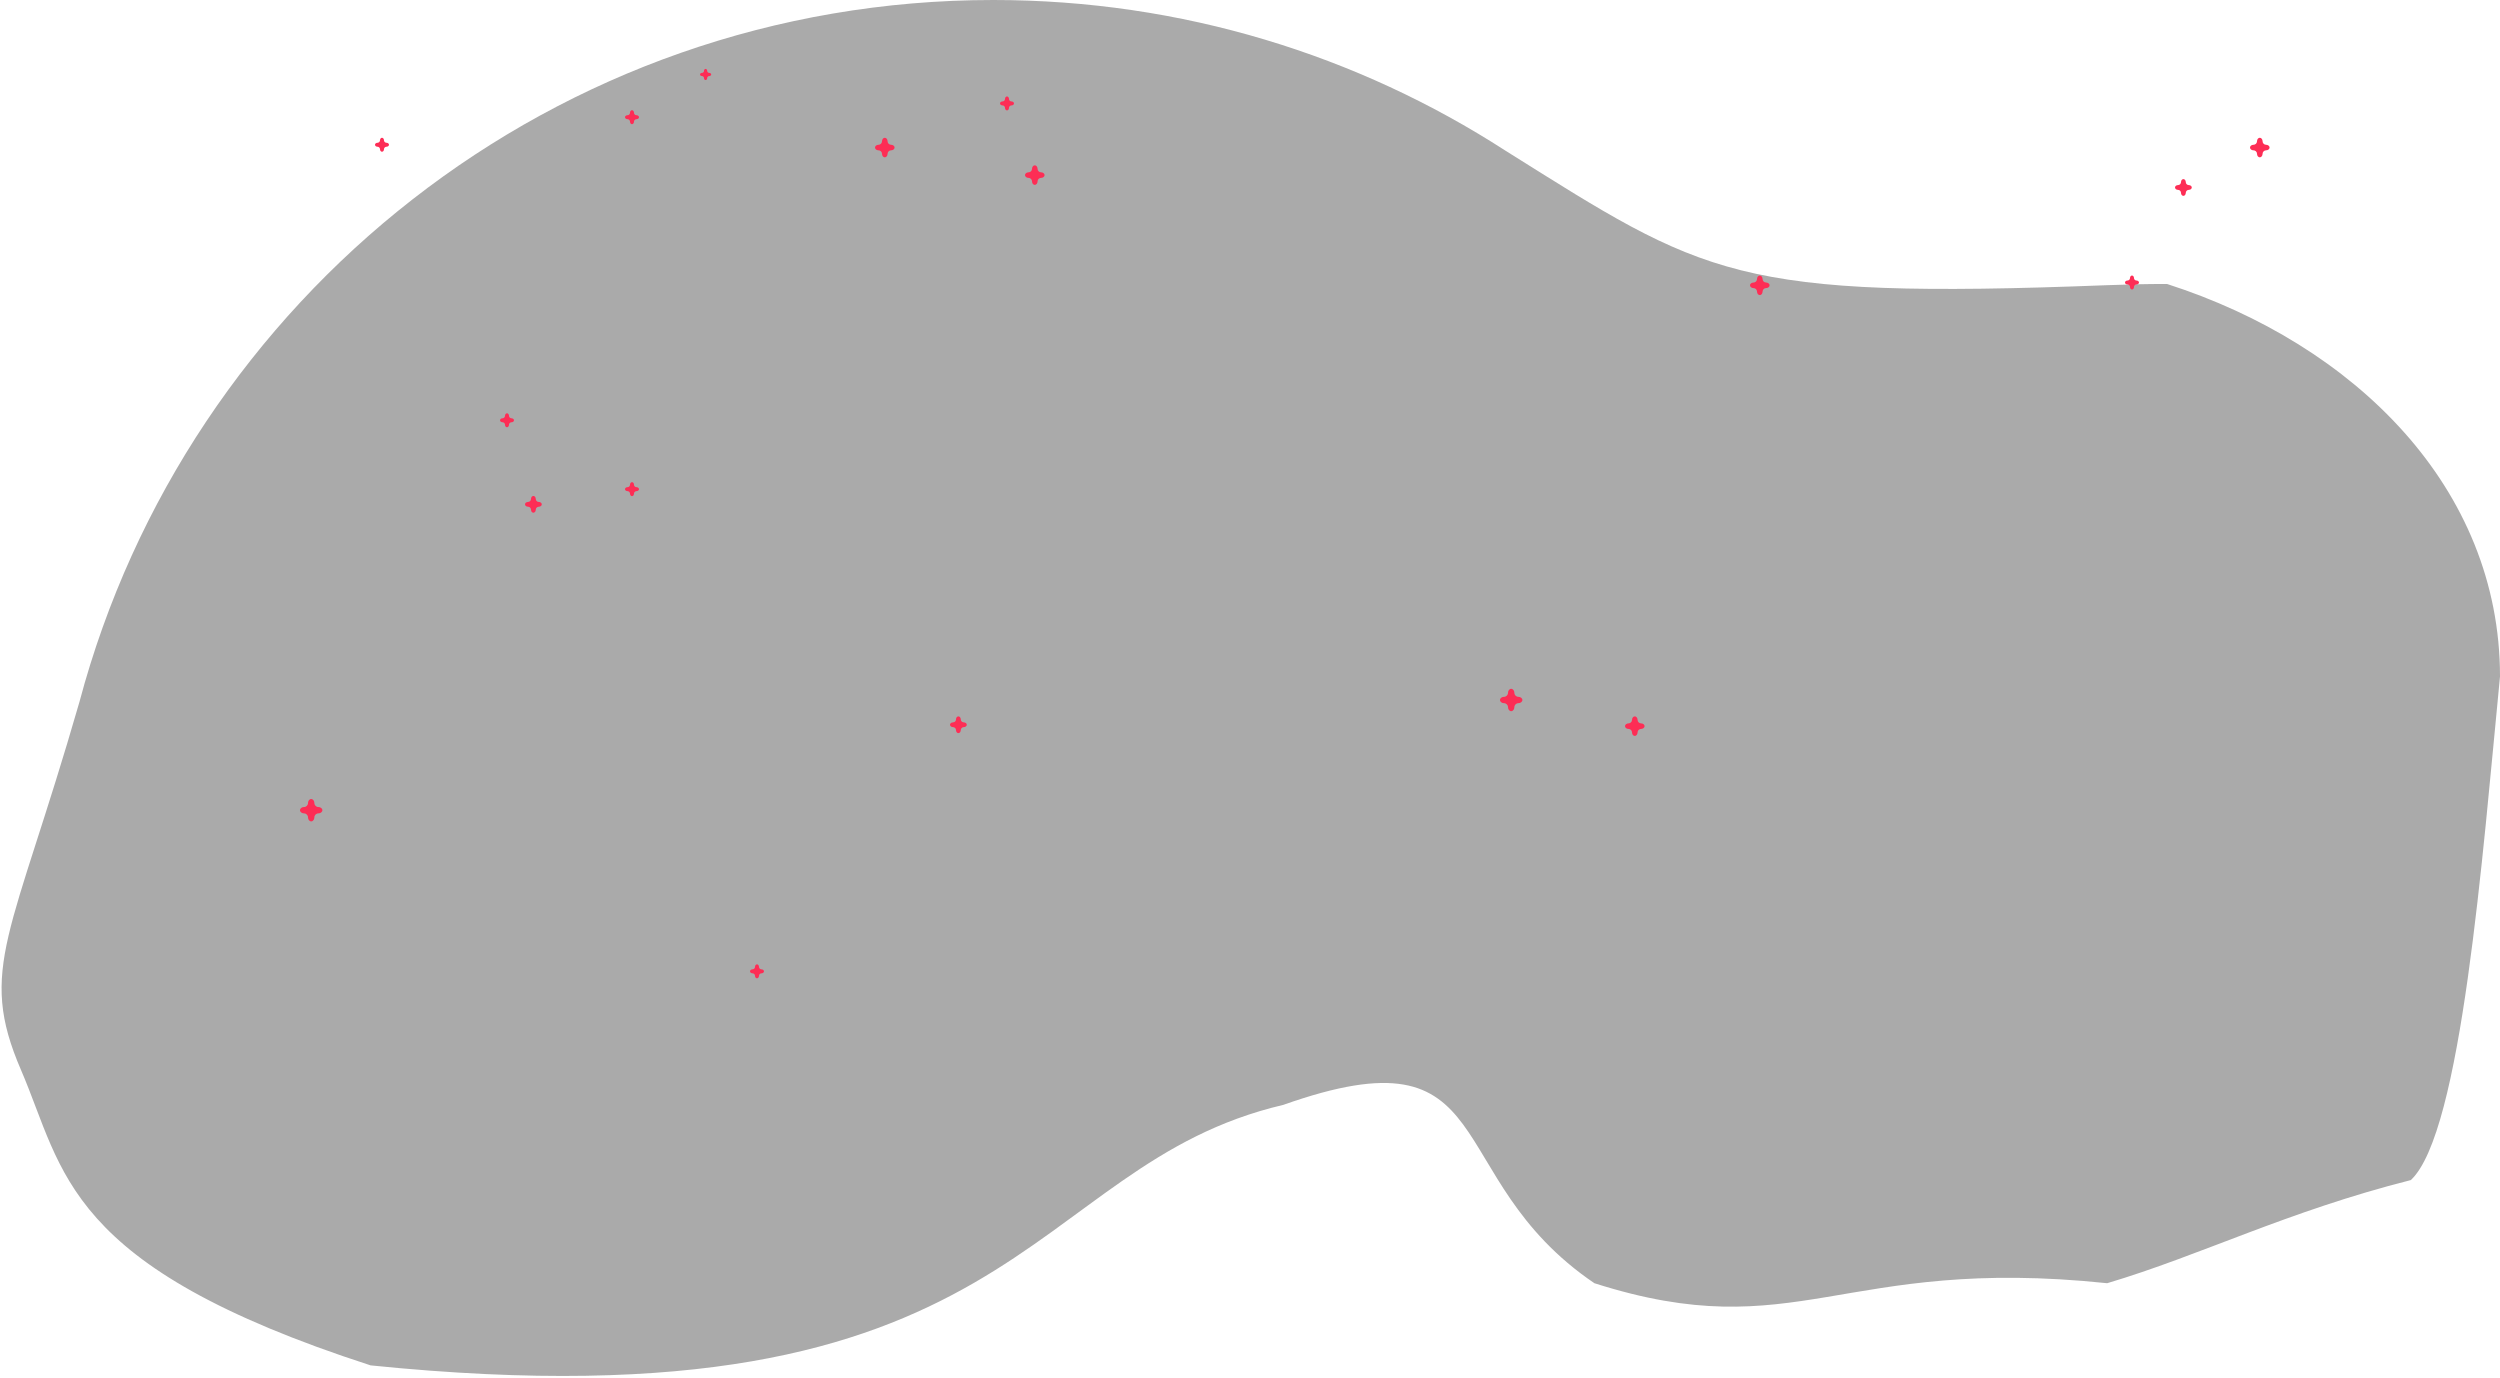 <svg viewBox="0 0 715 394" fill="none" xmlns="http://www.w3.org/2000/svg">
    <path fill-rule="evenodd" clip-rule="evenodd" d="M619.762 81.215C614.031 81.215 608.327 81.335 602.652 81.563C495.779 85.703 487.677 78.89 430.587 43.108C388.367 15.836 338.072 0 284.077 0C158.84 0 53.502 85.158 22.724 200.742C3.434 267.722 -6.5 277 6 306C18.5 335 18 362 106 390.5C292.5 409.5 292.5 333.5 367 316C430.587 293.5 411 336.5 456 367C514 385.5 526.5 359 602.652 367C629.5 359 654 346.5 689.5 337.5C704 324 710 244.5 715 193.5C715 139.5 673.5 98.5 619.762 81.215Z" fill="#3C3C3C" fill-opacity="0.43"/>
    <svg class="stars starInner--animated css-bclhwr">
        <svg class="star star--gatsby" x="12%" y="58%">
            <g class="starContent css-vcsoa9" transform="scale(0.4)">
                <g class="starInner">
                    <path fill="#fd2d5575" fill-rule="evenodd" class="starBackground css-1rxdz5j" d="M13.136,5.728 C11.557,5.728 10.272,4.443 10.272,2.864 C10.272,1.291 9.248,0 8,0 C6.752,0 5.728,1.291 5.728,2.864 C5.728,4.443 4.443,5.728 2.864,5.728 C1.291,5.728 0,6.752 0,8 C0,9.248 1.291,10.272 2.864,10.272 C4.443,10.272 5.728,11.557 5.728,13.136 C5.728,14.709 6.752,16 8,16 C9.248,16 10.272,14.709 10.272,13.136 C10.272,11.557 11.557,10.272 13.136,10.272 C14.709,10.272 16,9.248 16,8 C16,6.752 14.709,5.728 13.136,5.728 Z"></path>
                </g>
            </g>
        </svg>
        <svg class="star star--gatsby" x="30%" y="70%">
            <g class="starContent css-vcsoa9" transform="scale(0.25)">
                <g class="starInner">
                    <path fill="#fd2d5575" fill-rule="evenodd" class="starBackground css-1rxdz5j" d="M13.136,5.728 C11.557,5.728 10.272,4.443 10.272,2.864 C10.272,1.291 9.248,0 8,0 C6.752,0 5.728,1.291 5.728,2.864 C5.728,4.443 4.443,5.728 2.864,5.728 C1.291,5.728 0,6.752 0,8 C0,9.248 1.291,10.272 2.864,10.272 C4.443,10.272 5.728,11.557 5.728,13.136 C5.728,14.709 6.752,16 8,16 C9.248,16 10.272,14.709 10.272,13.136 C10.272,11.557 11.557,10.272 13.136,10.272 C14.709,10.272 16,9.248 16,8 C16,6.752 14.709,5.728 13.136,5.728 Z"></path>
                </g>
            </g>
        </svg>
        <svg class="star star--bright" x="65%" y="52%">
            <g class="starContent css-vcsoa9" transform="scale(0.35)">
                <g class="starInner">
                    <path fill="#fd2d5575" fill-rule="evenodd" class="starBackground css-1rxdz5j" d="M13.136,5.728 C11.557,5.728 10.272,4.443 10.272,2.864 C10.272,1.291 9.248,0 8,0 C6.752,0 5.728,1.291 5.728,2.864 C5.728,4.443 4.443,5.728 2.864,5.728 C1.291,5.728 0,6.752 0,8 C0,9.248 1.291,10.272 2.864,10.272 C4.443,10.272 5.728,11.557 5.728,13.136 C5.728,14.709 6.752,16 8,16 C9.248,16 10.272,14.709 10.272,13.136 C10.272,11.557 11.557,10.272 13.136,10.272 C14.709,10.272 16,9.248 16,8 C16,6.752 14.709,5.728 13.136,5.728 Z"></path>
                </g>
            </g>
        </svg>
        <svg class="star star--accent" x="25%" y="35%">
            <g class="starContent css-vcsoa9" transform="scale(0.25)">
                <g class="starInner">
                    <path fill="#fd2d5575" fill-rule="evenodd" class="starBackground css-1rxdz5j" d="M13.136,5.728 C11.557,5.728 10.272,4.443 10.272,2.864 C10.272,1.291 9.248,0 8,0 C6.752,0 5.728,1.291 5.728,2.864 C5.728,4.443 4.443,5.728 2.864,5.728 C1.291,5.728 0,6.752 0,8 C0,9.248 1.291,10.272 2.864,10.272 C4.443,10.272 5.728,11.557 5.728,13.136 C5.728,14.709 6.752,16 8,16 C9.248,16 10.272,14.709 10.272,13.136 C10.272,11.557 11.557,10.272 13.136,10.272 C14.709,10.272 16,9.248 16,8 C16,6.752 14.709,5.728 13.136,5.728 Z"></path>
                </g>
            </g>
        </svg>
        <svg class="star star--bright" x="38%" y="52%">
            <g class="starContent css-vcsoa9" transform="scale(0.3)">
                <g class="starInner">
                    <path fill="#fd2d5575" fill-rule="evenodd" class="starBackground css-1rxdz5j" d="M13.136,5.728 C11.557,5.728 10.272,4.443 10.272,2.864 C10.272,1.291 9.248,0 8,0 C6.752,0 5.728,1.291 5.728,2.864 C5.728,4.443 4.443,5.728 2.864,5.728 C1.291,5.728 0,6.752 0,8 C0,9.248 1.291,10.272 2.864,10.272 C4.443,10.272 5.728,11.557 5.728,13.136 C5.728,14.709 6.752,16 8,16 C9.248,16 10.272,14.709 10.272,13.136 C10.272,11.557 11.557,10.272 13.136,10.272 C14.709,10.272 16,9.248 16,8 C16,6.752 14.709,5.728 13.136,5.728 Z"></path>
                </g>
            </g>
        </svg>
        <svg class="star star--bright" x="60%" y="50%">
            <g class="starContent css-vcsoa9" transform="scale(0.4)">
                <g class="starInner">
                    <path fill="#fd2d5575" fill-rule="evenodd" class="starBackground css-1rxdz5j" d="M13.136,5.728 C11.557,5.728 10.272,4.443 10.272,2.864 C10.272,1.291 9.248,0 8,0 C6.752,0 5.728,1.291 5.728,2.864 C5.728,4.443 4.443,5.728 2.864,5.728 C1.291,5.728 0,6.752 0,8 C0,9.248 1.291,10.272 2.864,10.272 C4.443,10.272 5.728,11.557 5.728,13.136 C5.728,14.709 6.752,16 8,16 C9.248,16 10.272,14.709 10.272,13.136 C10.272,11.557 11.557,10.272 13.136,10.272 C14.709,10.272 16,9.248 16,8 C16,6.752 14.709,5.728 13.136,5.728 Z"></path>
                </g>
            </g>
        </svg>
        <svg class="star star--accent" x="20%" y="30%">
            <g class="starContent css-vcsoa9" transform="scale(0.25)">
                <g class="starInner">
                    <path fill="#fd2d5575" fill-rule="evenodd" class="starBackground css-1rxdz5j" d="M13.136,5.728 C11.557,5.728 10.272,4.443 10.272,2.864 C10.272,1.291 9.248,0 8,0 C6.752,0 5.728,1.291 5.728,2.864 C5.728,4.443 4.443,5.728 2.864,5.728 C1.291,5.728 0,6.752 0,8 C0,9.248 1.291,10.272 2.864,10.272 C4.443,10.272 5.728,11.557 5.728,13.136 C5.728,14.709 6.752,16 8,16 C9.248,16 10.272,14.709 10.272,13.136 C10.272,11.557 11.557,10.272 13.136,10.272 C14.709,10.272 16,9.248 16,8 C16,6.752 14.709,5.728 13.136,5.728 Z"></path>
                </g>
            </g>
        </svg>
        <svg class="star star--gatsby" x="85%" y="20%">
            <g class="starContent css-vcsoa9" transform="scale(0.25)">
                <g class="starInner">
                    <path fill="#fd2d5575" fill-rule="evenodd" class="starBackground css-1rxdz5j" d="M13.136,5.728 C11.557,5.728 10.272,4.443 10.272,2.864 C10.272,1.291 9.248,0 8,0 C6.752,0 5.728,1.291 5.728,2.864 C5.728,4.443 4.443,5.728 2.864,5.728 C1.291,5.728 0,6.752 0,8 C0,9.248 1.291,10.272 2.864,10.272 C4.443,10.272 5.728,11.557 5.728,13.136 C5.728,14.709 6.752,16 8,16 C9.248,16 10.272,14.709 10.272,13.136 C10.272,11.557 11.557,10.272 13.136,10.272 C14.709,10.272 16,9.248 16,8 C16,6.752 14.709,5.728 13.136,5.728 Z"></path>
                </g>
            </g>
        </svg>
        <svg class="star star--bright" x="70%" y="20%">
            <g class="starContent css-vcsoa9" transform="scale(0.35)">
                <g class="starInner">
                    <path fill="#fd2d5575" fill-rule="evenodd" class="starBackground css-1rxdz5j" d="M13.136,5.728 C11.557,5.728 10.272,4.443 10.272,2.864 C10.272,1.291 9.248,0 8,0 C6.752,0 5.728,1.291 5.728,2.864 C5.728,4.443 4.443,5.728 2.864,5.728 C1.291,5.728 0,6.752 0,8 C0,9.248 1.291,10.272 2.864,10.272 C4.443,10.272 5.728,11.557 5.728,13.136 C5.728,14.709 6.752,16 8,16 C9.248,16 10.272,14.709 10.272,13.136 C10.272,11.557 11.557,10.272 13.136,10.272 C14.709,10.272 16,9.248 16,8 C16,6.752 14.709,5.728 13.136,5.728 Z"></path>
                </g>
            </g>
        </svg>
        <svg class="star star--accent" x="90%" y="10%">
            <g class="starContent css-vcsoa9" transform="scale(0.35)">
                <g class="starInner">
                    <path fill="#fd2d5575" fill-rule="evenodd" class="starBackground css-1rxdz5j" d="M13.136,5.728 C11.557,5.728 10.272,4.443 10.272,2.864 C10.272,1.291 9.248,0 8,0 C6.752,0 5.728,1.291 5.728,2.864 C5.728,4.443 4.443,5.728 2.864,5.728 C1.291,5.728 0,6.752 0,8 C0,9.248 1.291,10.272 2.864,10.272 C4.443,10.272 5.728,11.557 5.728,13.136 C5.728,14.709 6.752,16 8,16 C9.248,16 10.272,14.709 10.272,13.136 C10.272,11.557 11.557,10.272 13.136,10.272 C14.709,10.272 16,9.248 16,8 C16,6.752 14.709,5.728 13.136,5.728 Z"></path>
                </g>
            </g>
        </svg>
        <svg class="star star--bright" x="15%" y="10%">
            <g class="starContent css-vcsoa9" transform="scale(0.25)">
                <g class="starInner">
                    <path fill="#fd2d5575" fill-rule="evenodd" class="starBackground css-1rxdz5j" d="M13.136,5.728 C11.557,5.728 10.272,4.443 10.272,2.864 C10.272,1.291 9.248,0 8,0 C6.752,0 5.728,1.291 5.728,2.864 C5.728,4.443 4.443,5.728 2.864,5.728 C1.291,5.728 0,6.752 0,8 C0,9.248 1.291,10.272 2.864,10.272 C4.443,10.272 5.728,11.557 5.728,13.136 C5.728,14.709 6.752,16 8,16 C9.248,16 10.272,14.709 10.272,13.136 C10.272,11.557 11.557,10.272 13.136,10.272 C14.709,10.272 16,9.248 16,8 C16,6.752 14.709,5.728 13.136,5.728 Z"></path>
                </g>
            </g>
        </svg>
        <svg class="star star--accent" x="21%" y="36%">
            <g class="starContent css-vcsoa9" transform="scale(0.3)">
                <g class="starInner">
                    <path fill="#fd2d5575" fill-rule="evenodd" class="starBackground css-1rxdz5j" d="M13.136,5.728 C11.557,5.728 10.272,4.443 10.272,2.864 C10.272,1.291 9.248,0 8,0 C6.752,0 5.728,1.291 5.728,2.864 C5.728,4.443 4.443,5.728 2.864,5.728 C1.291,5.728 0,6.752 0,8 C0,9.248 1.291,10.272 2.864,10.272 C4.443,10.272 5.728,11.557 5.728,13.136 C5.728,14.709 6.752,16 8,16 C9.248,16 10.272,14.709 10.272,13.136 C10.272,11.557 11.557,10.272 13.136,10.272 C14.709,10.272 16,9.248 16,8 C16,6.752 14.709,5.728 13.136,5.728 Z"></path>
                </g>
            </g>
        </svg>
        <svg class="star star--bright" x="28%" y="5%">
            <g class="starContent css-vcsoa9" transform="scale(0.2)">
                <g class="starInner">
                    <path fill="#fd2d5575" fill-rule="evenodd" class="starBackground css-1rxdz5j" d="M13.136,5.728 C11.557,5.728 10.272,4.443 10.272,2.864 C10.272,1.291 9.248,0 8,0 C6.752,0 5.728,1.291 5.728,2.864 C5.728,4.443 4.443,5.728 2.864,5.728 C1.291,5.728 0,6.752 0,8 C0,9.248 1.291,10.272 2.864,10.272 C4.443,10.272 5.728,11.557 5.728,13.136 C5.728,14.709 6.752,16 8,16 C9.248,16 10.272,14.709 10.272,13.136 C10.272,11.557 11.557,10.272 13.136,10.272 C14.709,10.272 16,9.248 16,8 C16,6.752 14.709,5.728 13.136,5.728 Z"></path>
                </g>
            </g>
        </svg>
        <svg class="star star--accent" x="40%" y="7%">
            <g class="starContent css-vcsoa9" transform="scale(0.25)">
                <g class="starInner">
                    <path fill="#fd2d5575" fill-rule="evenodd" class="starBackground css-1rxdz5j" d="M13.136,5.728 C11.557,5.728 10.272,4.443 10.272,2.864 C10.272,1.291 9.248,0 8,0 C6.752,0 5.728,1.291 5.728,2.864 C5.728,4.443 4.443,5.728 2.864,5.728 C1.291,5.728 0,6.752 0,8 C0,9.248 1.291,10.272 2.864,10.272 C4.443,10.272 5.728,11.557 5.728,13.136 C5.728,14.709 6.752,16 8,16 C9.248,16 10.272,14.709 10.272,13.136 C10.272,11.557 11.557,10.272 13.136,10.272 C14.709,10.272 16,9.248 16,8 C16,6.752 14.709,5.728 13.136,5.728 Z"></path>
                </g>
            </g>
        </svg>
        <svg class="star star--bright" x="35%" y="10%">
            <g class="starContent css-vcsoa9" transform="scale(0.35)">
                <g class="starInner">
                    <path fill="#fd2d5575" fill-rule="evenodd" class="starBackground css-1rxdz5j" d="M13.136,5.728 C11.557,5.728 10.272,4.443 10.272,2.864 C10.272,1.291 9.248,0 8,0 C6.752,0 5.728,1.291 5.728,2.864 C5.728,4.443 4.443,5.728 2.864,5.728 C1.291,5.728 0,6.752 0,8 C0,9.248 1.291,10.272 2.864,10.272 C4.443,10.272 5.728,11.557 5.728,13.136 C5.728,14.709 6.752,16 8,16 C9.248,16 10.272,14.709 10.272,13.136 C10.272,11.557 11.557,10.272 13.136,10.272 C14.709,10.272 16,9.248 16,8 C16,6.752 14.709,5.728 13.136,5.728 Z"></path>
                </g>
            </g>
        </svg>
        <svg class="star star--gatsby" x="87%" y="13%">
            <g class="starContent css-vcsoa9" transform="scale(0.3)">
                <g class="starInner">
                    <path fill="#fd2d5575" fill-rule="evenodd" class="starBackground css-1rxdz5j" d="M13.136,5.728 C11.557,5.728 10.272,4.443 10.272,2.864 C10.272,1.291 9.248,0 8,0 C6.752,0 5.728,1.291 5.728,2.864 C5.728,4.443 4.443,5.728 2.864,5.728 C1.291,5.728 0,6.752 0,8 C0,9.248 1.291,10.272 2.864,10.272 C4.443,10.272 5.728,11.557 5.728,13.136 C5.728,14.709 6.752,16 8,16 C9.248,16 10.272,14.709 10.272,13.136 C10.272,11.557 11.557,10.272 13.136,10.272 C14.709,10.272 16,9.248 16,8 C16,6.752 14.709,5.728 13.136,5.728 Z"></path>
                </g>
            </g>
        </svg>
        <svg class="star star--bright" x="25%" y="8%">
            <g class="starContent css-vcsoa9" transform="scale(0.25)">
                <g class="starInner">
                    <path fill="#fd2d5575" fill-rule="evenodd" class="starBackground css-1rxdz5j" d="M13.136,5.728 C11.557,5.728 10.272,4.443 10.272,2.864 C10.272,1.291 9.248,0 8,0 C6.752,0 5.728,1.291 5.728,2.864 C5.728,4.443 4.443,5.728 2.864,5.728 C1.291,5.728 0,6.752 0,8 C0,9.248 1.291,10.272 2.864,10.272 C4.443,10.272 5.728,11.557 5.728,13.136 C5.728,14.709 6.752,16 8,16 C9.248,16 10.272,14.709 10.272,13.136 C10.272,11.557 11.557,10.272 13.136,10.272 C14.709,10.272 16,9.248 16,8 C16,6.752 14.709,5.728 13.136,5.728 Z"></path>
                </g>
            </g>
        </svg>
        <svg class="star star--accent" x="41%" y="12%">
            <g class="starContent css-vcsoa9" transform="scale(0.35)">
                <g class="starInner">
                    <path fill="#fd2d5575" fill-rule="evenodd" class="starBackground css-1rxdz5j" d="M13.136,5.728 C11.557,5.728 10.272,4.443 10.272,2.864 C10.272,1.291 9.248,0 8,0 C6.752,0 5.728,1.291 5.728,2.864 C5.728,4.443 4.443,5.728 2.864,5.728 C1.291,5.728 0,6.752 0,8 C0,9.248 1.291,10.272 2.864,10.272 C4.443,10.272 5.728,11.557 5.728,13.136 C5.728,14.709 6.752,16 8,16 C9.248,16 10.272,14.709 10.272,13.136 C10.272,11.557 11.557,10.272 13.136,10.272 C14.709,10.272 16,9.248 16,8 C16,6.752 14.709,5.728 13.136,5.728 Z"></path>
                </g>
            </g>
        </svg>
    </svg>
</svg>